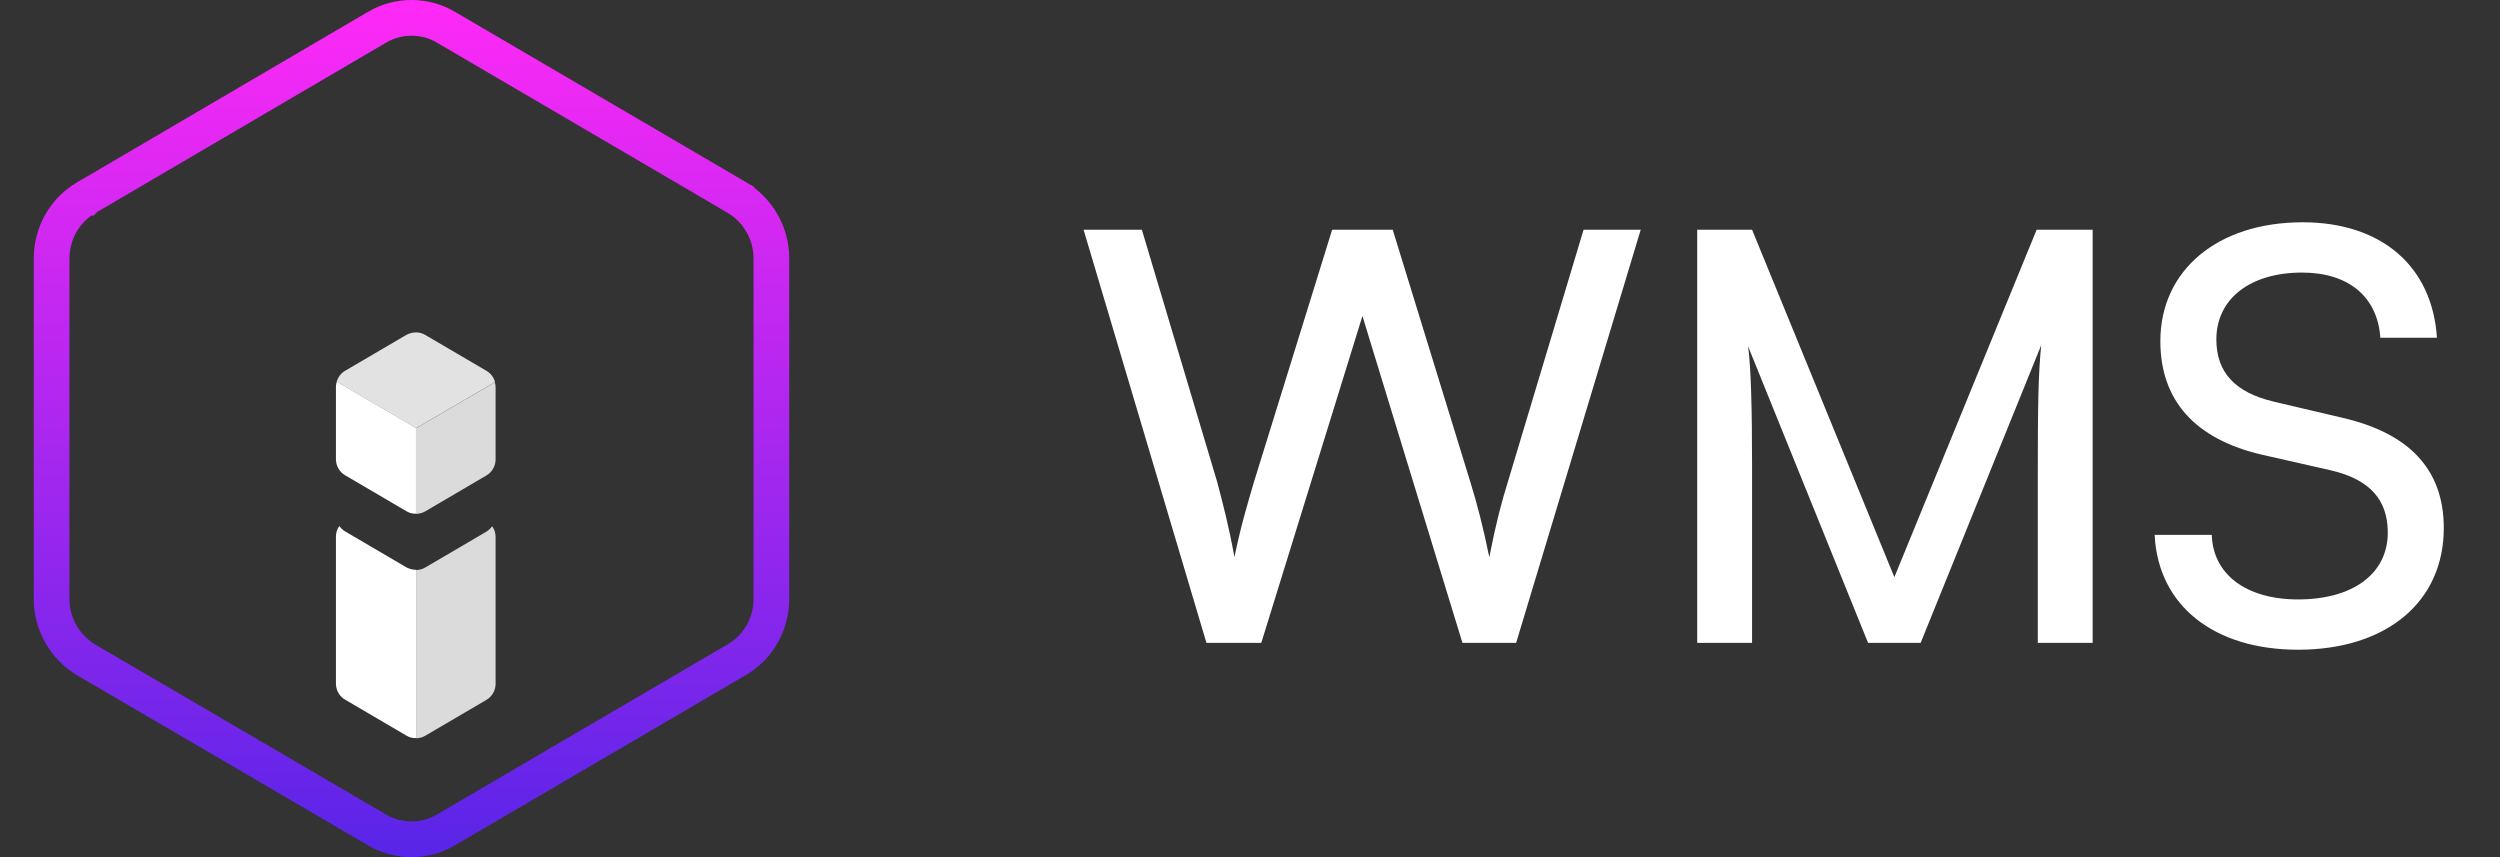 <svg width="70" height="24" viewBox="0 0 70 24" fill="none" xmlns="http://www.w3.org/2000/svg">
<rect x="0" y="0" width="70" height="24" fill="#333333" stroke="none"/>
<path d="M9.429 10.69C9.412 10.74 9.406 10.79 9.406 10.841V12.855C9.406 13.045 9.507 13.218 9.664 13.308L11.381 14.315C11.465 14.365 11.555 14.388 11.65 14.382V11.982L9.429 10.684V10.69Z" fill="white"/>
<path d="M9.664 14.88C9.596 14.841 9.541 14.785 9.501 14.729C9.44 14.813 9.406 14.919 9.406 15.031V19.138C9.406 19.328 9.507 19.502 9.664 19.591L11.381 20.598C11.465 20.649 11.555 20.671 11.65 20.665V15.954C11.56 15.954 11.465 15.932 11.381 15.887L9.664 14.88Z" fill="white"/>
<path d="M11.65 14.388C11.734 14.388 11.823 14.365 11.902 14.321L13.619 13.313C13.782 13.218 13.877 13.045 13.877 12.86V10.846C13.877 10.796 13.871 10.751 13.854 10.706L11.644 11.993V14.393L11.65 14.388Z" fill="#DCDBDB"/>
<path d="M11.902 20.604L13.619 19.597C13.781 19.502 13.877 19.328 13.877 19.144V15.037C13.877 14.925 13.843 14.819 13.781 14.735C13.737 14.796 13.681 14.847 13.619 14.886L11.902 15.893C11.823 15.938 11.739 15.96 11.65 15.96V20.671C11.734 20.671 11.823 20.649 11.902 20.604Z" fill="#DCDBDB"/>
<path d="M13.859 10.695C13.826 10.566 13.742 10.454 13.619 10.382L11.901 9.375C11.823 9.33 11.739 9.307 11.649 9.307C11.56 9.307 11.465 9.33 11.381 9.375L9.663 10.382C9.546 10.449 9.462 10.561 9.429 10.69L11.65 11.988L13.859 10.701V10.695Z" fill="#E2E2E2"/>
<path d="M10.555 0.764L10.555 0.763C11.153 0.412 11.891 0.412 12.489 0.763L12.489 0.764L20.622 5.524C20.622 5.524 20.622 5.524 20.622 5.525C21.223 5.878 21.599 6.533 21.599 7.236V16.764C21.599 17.477 21.227 18.129 20.626 18.473L20.626 18.473L20.623 18.475L12.489 23.236L12.489 23.237C11.891 23.588 11.153 23.588 10.555 23.237L10.554 23.236L2.422 18.482C2.422 18.482 2.422 18.482 2.422 18.482C1.821 18.129 1.445 17.474 1.445 16.771V7.242C1.445 6.53 1.817 5.878 2.417 5.534L2.418 5.534L2.421 5.531L10.555 0.764Z" stroke="url(#paint0_linear_2435_14367)"/>
<path d="M33.78 18L30.34 6.432H31.972L34.084 13.504C34.244 14.112 34.404 14.72 34.564 15.6C34.756 14.672 34.932 14.112 35.108 13.504L37.3 6.432H38.996L41.172 13.504C41.364 14.128 41.524 14.736 41.7 15.6C41.892 14.624 42.052 14.032 42.212 13.52L44.34 6.432H45.94L42.452 18H40.948L38.148 8.848L35.316 18H33.78ZM49.058 18H47.522V6.432H49.058L53.042 16.16L57.026 6.432H58.594V18H57.058V13.424C57.058 11.264 57.074 10.48 57.154 9.664L53.778 18H52.306L48.946 9.696C49.026 10.256 49.058 11.44 49.058 13.056V18ZM60.49 9.552C60.49 7.568 62.09 6.224 64.474 6.224C66.682 6.224 68.106 7.456 68.234 9.456H66.65C66.57 8.304 65.754 7.632 64.458 7.632C63.002 7.632 62.058 8.368 62.058 9.504C62.058 10.432 62.586 10.992 63.674 11.248L65.578 11.696C67.466 12.128 68.426 13.152 68.426 14.784C68.426 16.864 66.81 18.192 64.346 18.192C61.994 18.192 60.426 16.96 60.33 14.976H61.93C61.962 16.08 62.89 16.784 64.346 16.784C65.882 16.784 66.858 16.064 66.858 14.912C66.858 14 66.362 13.424 65.258 13.168L63.354 12.736C61.466 12.304 60.49 11.216 60.49 9.552Z" fill="white"/>
<defs>
<linearGradient id="paint0_linear_2435_14367" x1="11.522" y1="0" x2="11.522" y2="24" gradientUnits="userSpaceOnUse">
<stop stop-color="#FF29F6"/>
<stop offset="1" stop-color="#5825E8"/>
</linearGradient>
</defs>
</svg>
